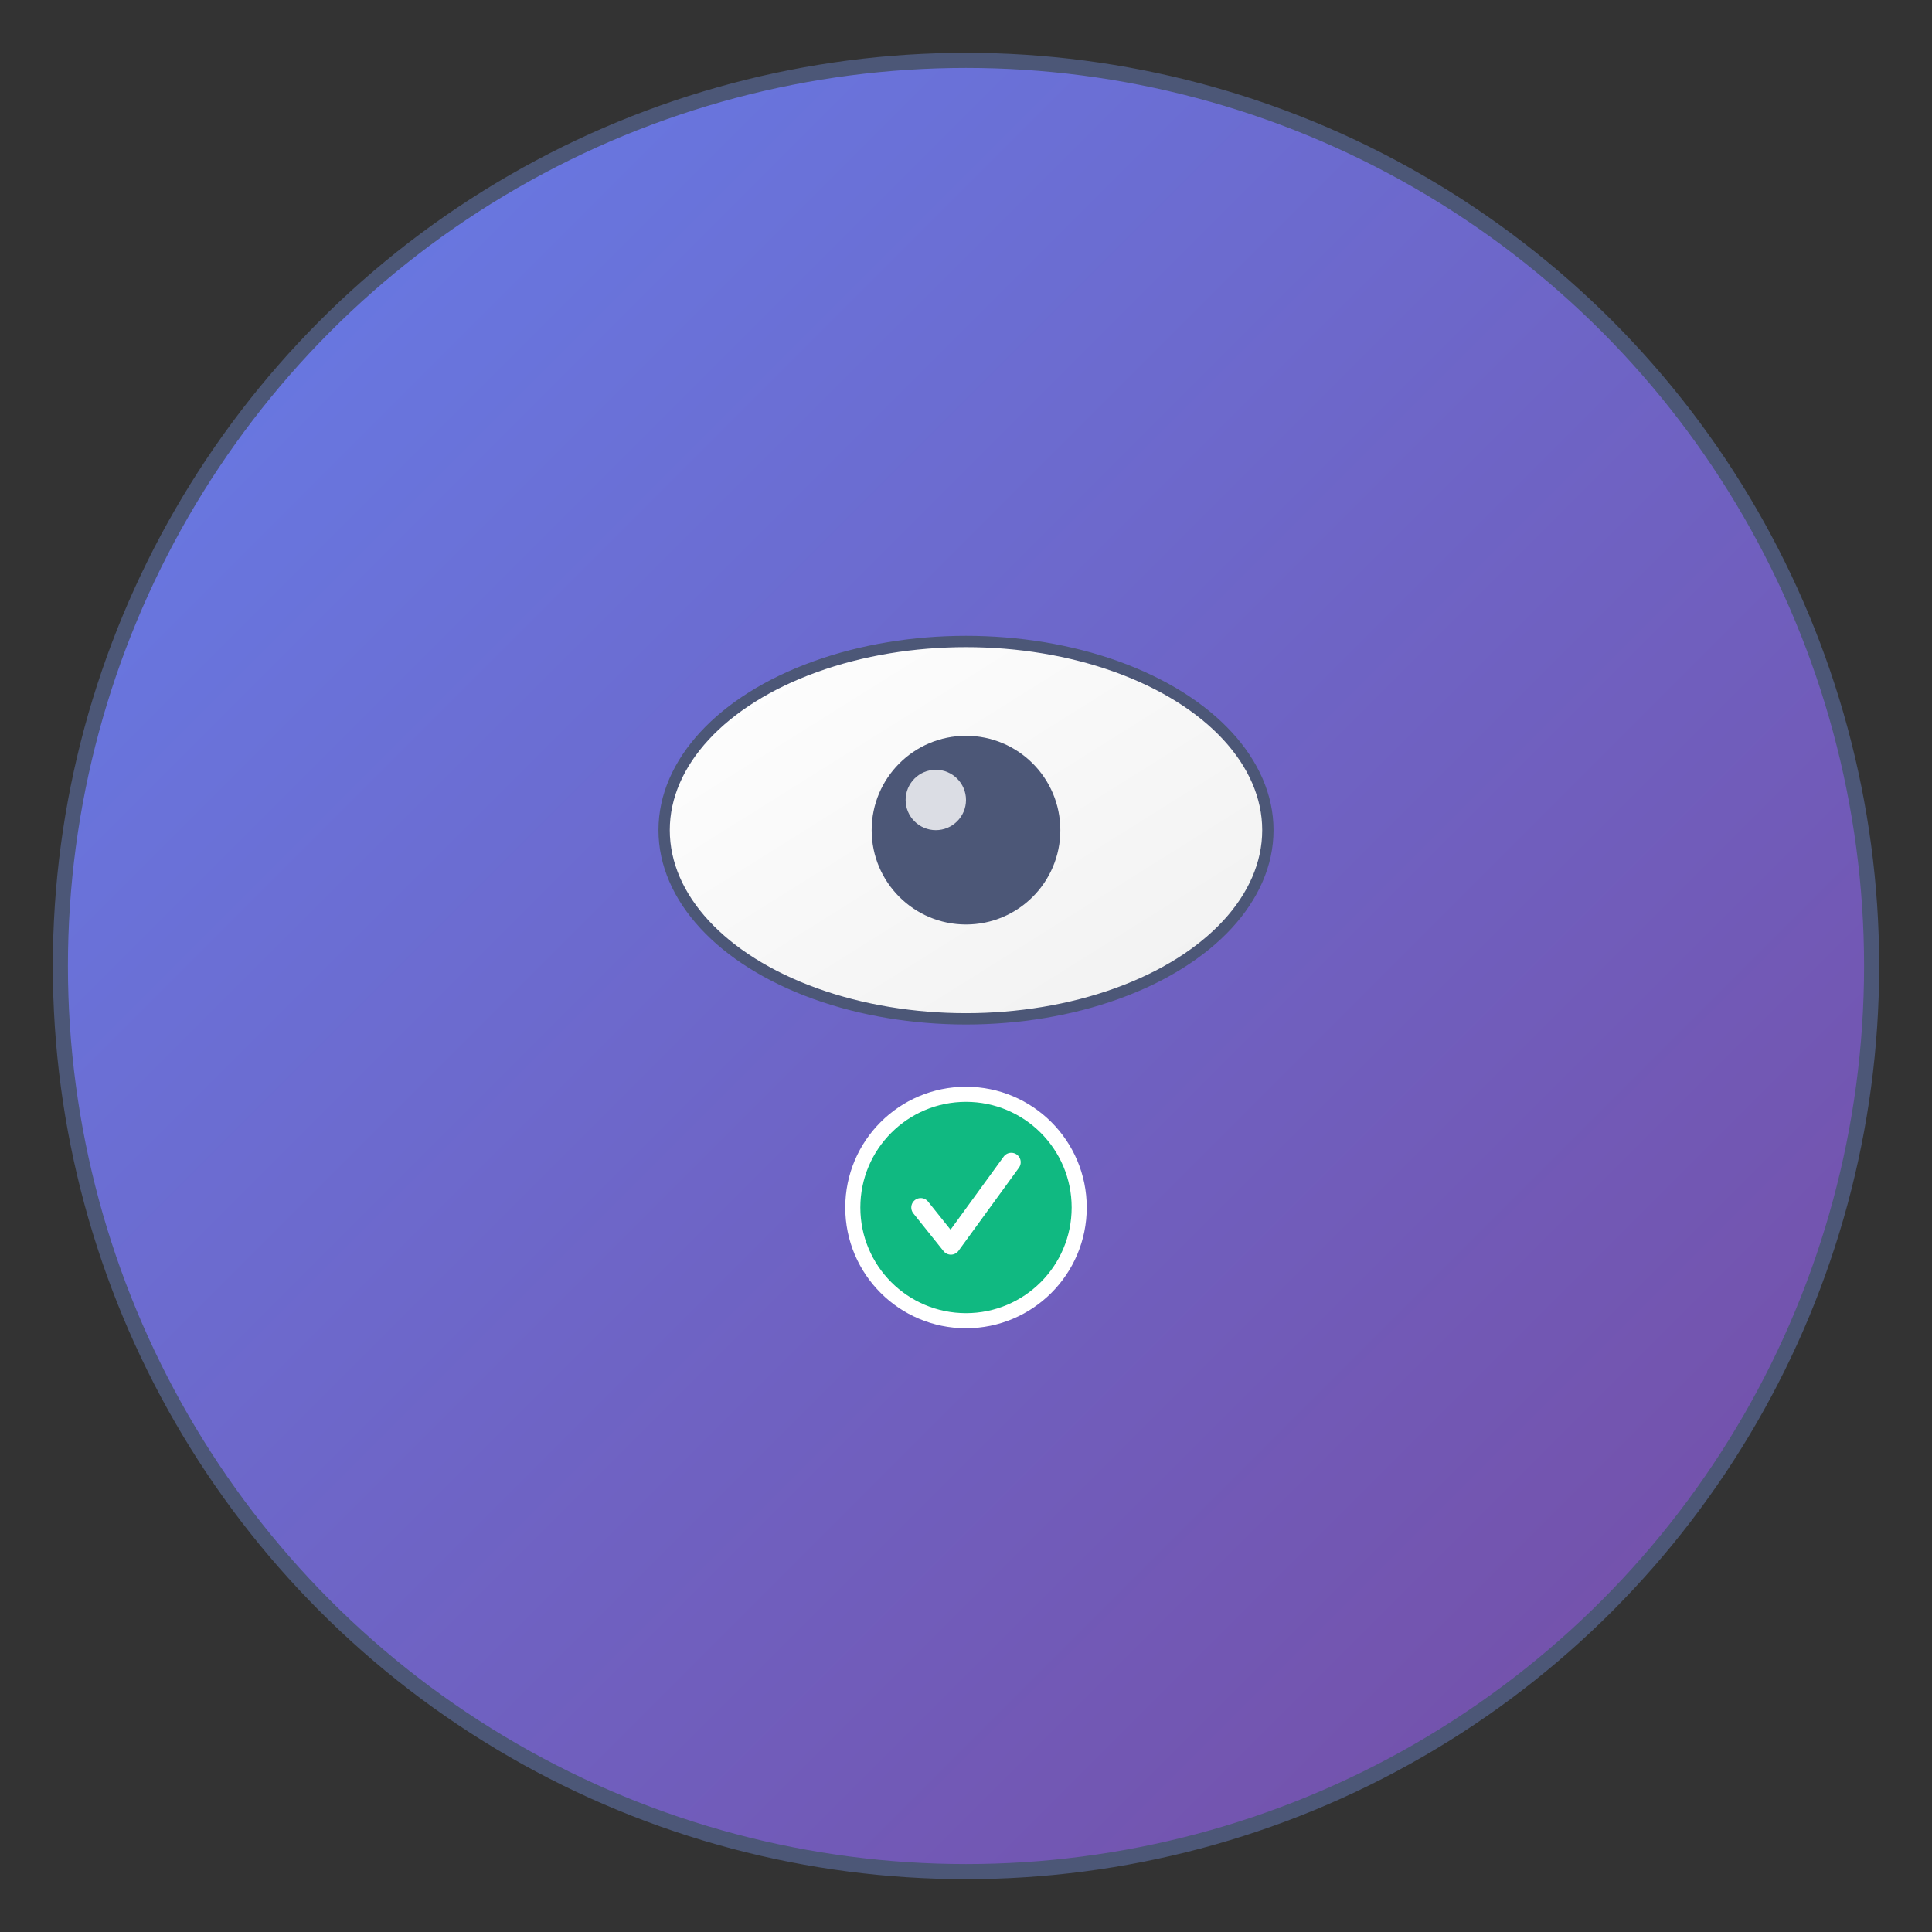 <svg viewBox="0 0 512 512" xmlns="http://www.w3.org/2000/svg">
  <rect x="0" y="0" width="512" height="512" fill="#333333" stroke="none"/>
  <!-- Background circle with gradient -->
  <defs>
    <linearGradient id="bgGradient" x1="0%" y1="0%" x2="100%" y2="100%">
      <stop offset="0%" style="stop-color:#667eea;stop-opacity:1" />
      <stop offset="100%" style="stop-color:#764ba2;stop-opacity:1" />
    </linearGradient>
    <linearGradient id="iconGradient" x1="0%" y1="0%" x2="100%" y2="100%">
      <stop offset="0%" style="stop-color:#ffffff;stop-opacity:1" />
      <stop offset="100%" style="stop-color:#f0f0f0;stop-opacity:1" />
    </linearGradient>
  </defs>
  
  <!-- Background -->
  <circle cx="256" cy="256" r="240" fill="url(#bgGradient)" stroke="#4c5777" stroke-width="4"/>
  
  <!-- Main eye icon representing "watched" -->
  <g transform="translate(256, 220)">
    <!-- Eye outline -->
    <ellipse cx="0" cy="0" rx="80" ry="50" fill="url(#iconGradient)" stroke="#4c5777" stroke-width="3"/>
    <!-- Pupil -->
    <circle cx="0" cy="0" r="25" fill="#4c5777"/>
    <!-- Highlight -->
    <circle cx="-8" cy="-8" r="8" fill="#ffffff" opacity="0.8"/>
  </g>
  
  <!-- Checkmark indicating completion -->
  <g transform="translate(256, 320)">
    <circle cx="0" cy="0" r="30" fill="#10b981" stroke="#ffffff" stroke-width="4"/>
    <path d="M-12,0 L-4,10 L12,-12" stroke="#ffffff" stroke-width="5" fill="none" stroke-linecap="round" stroke-linejoin="round"/>
  </g>
</svg> 